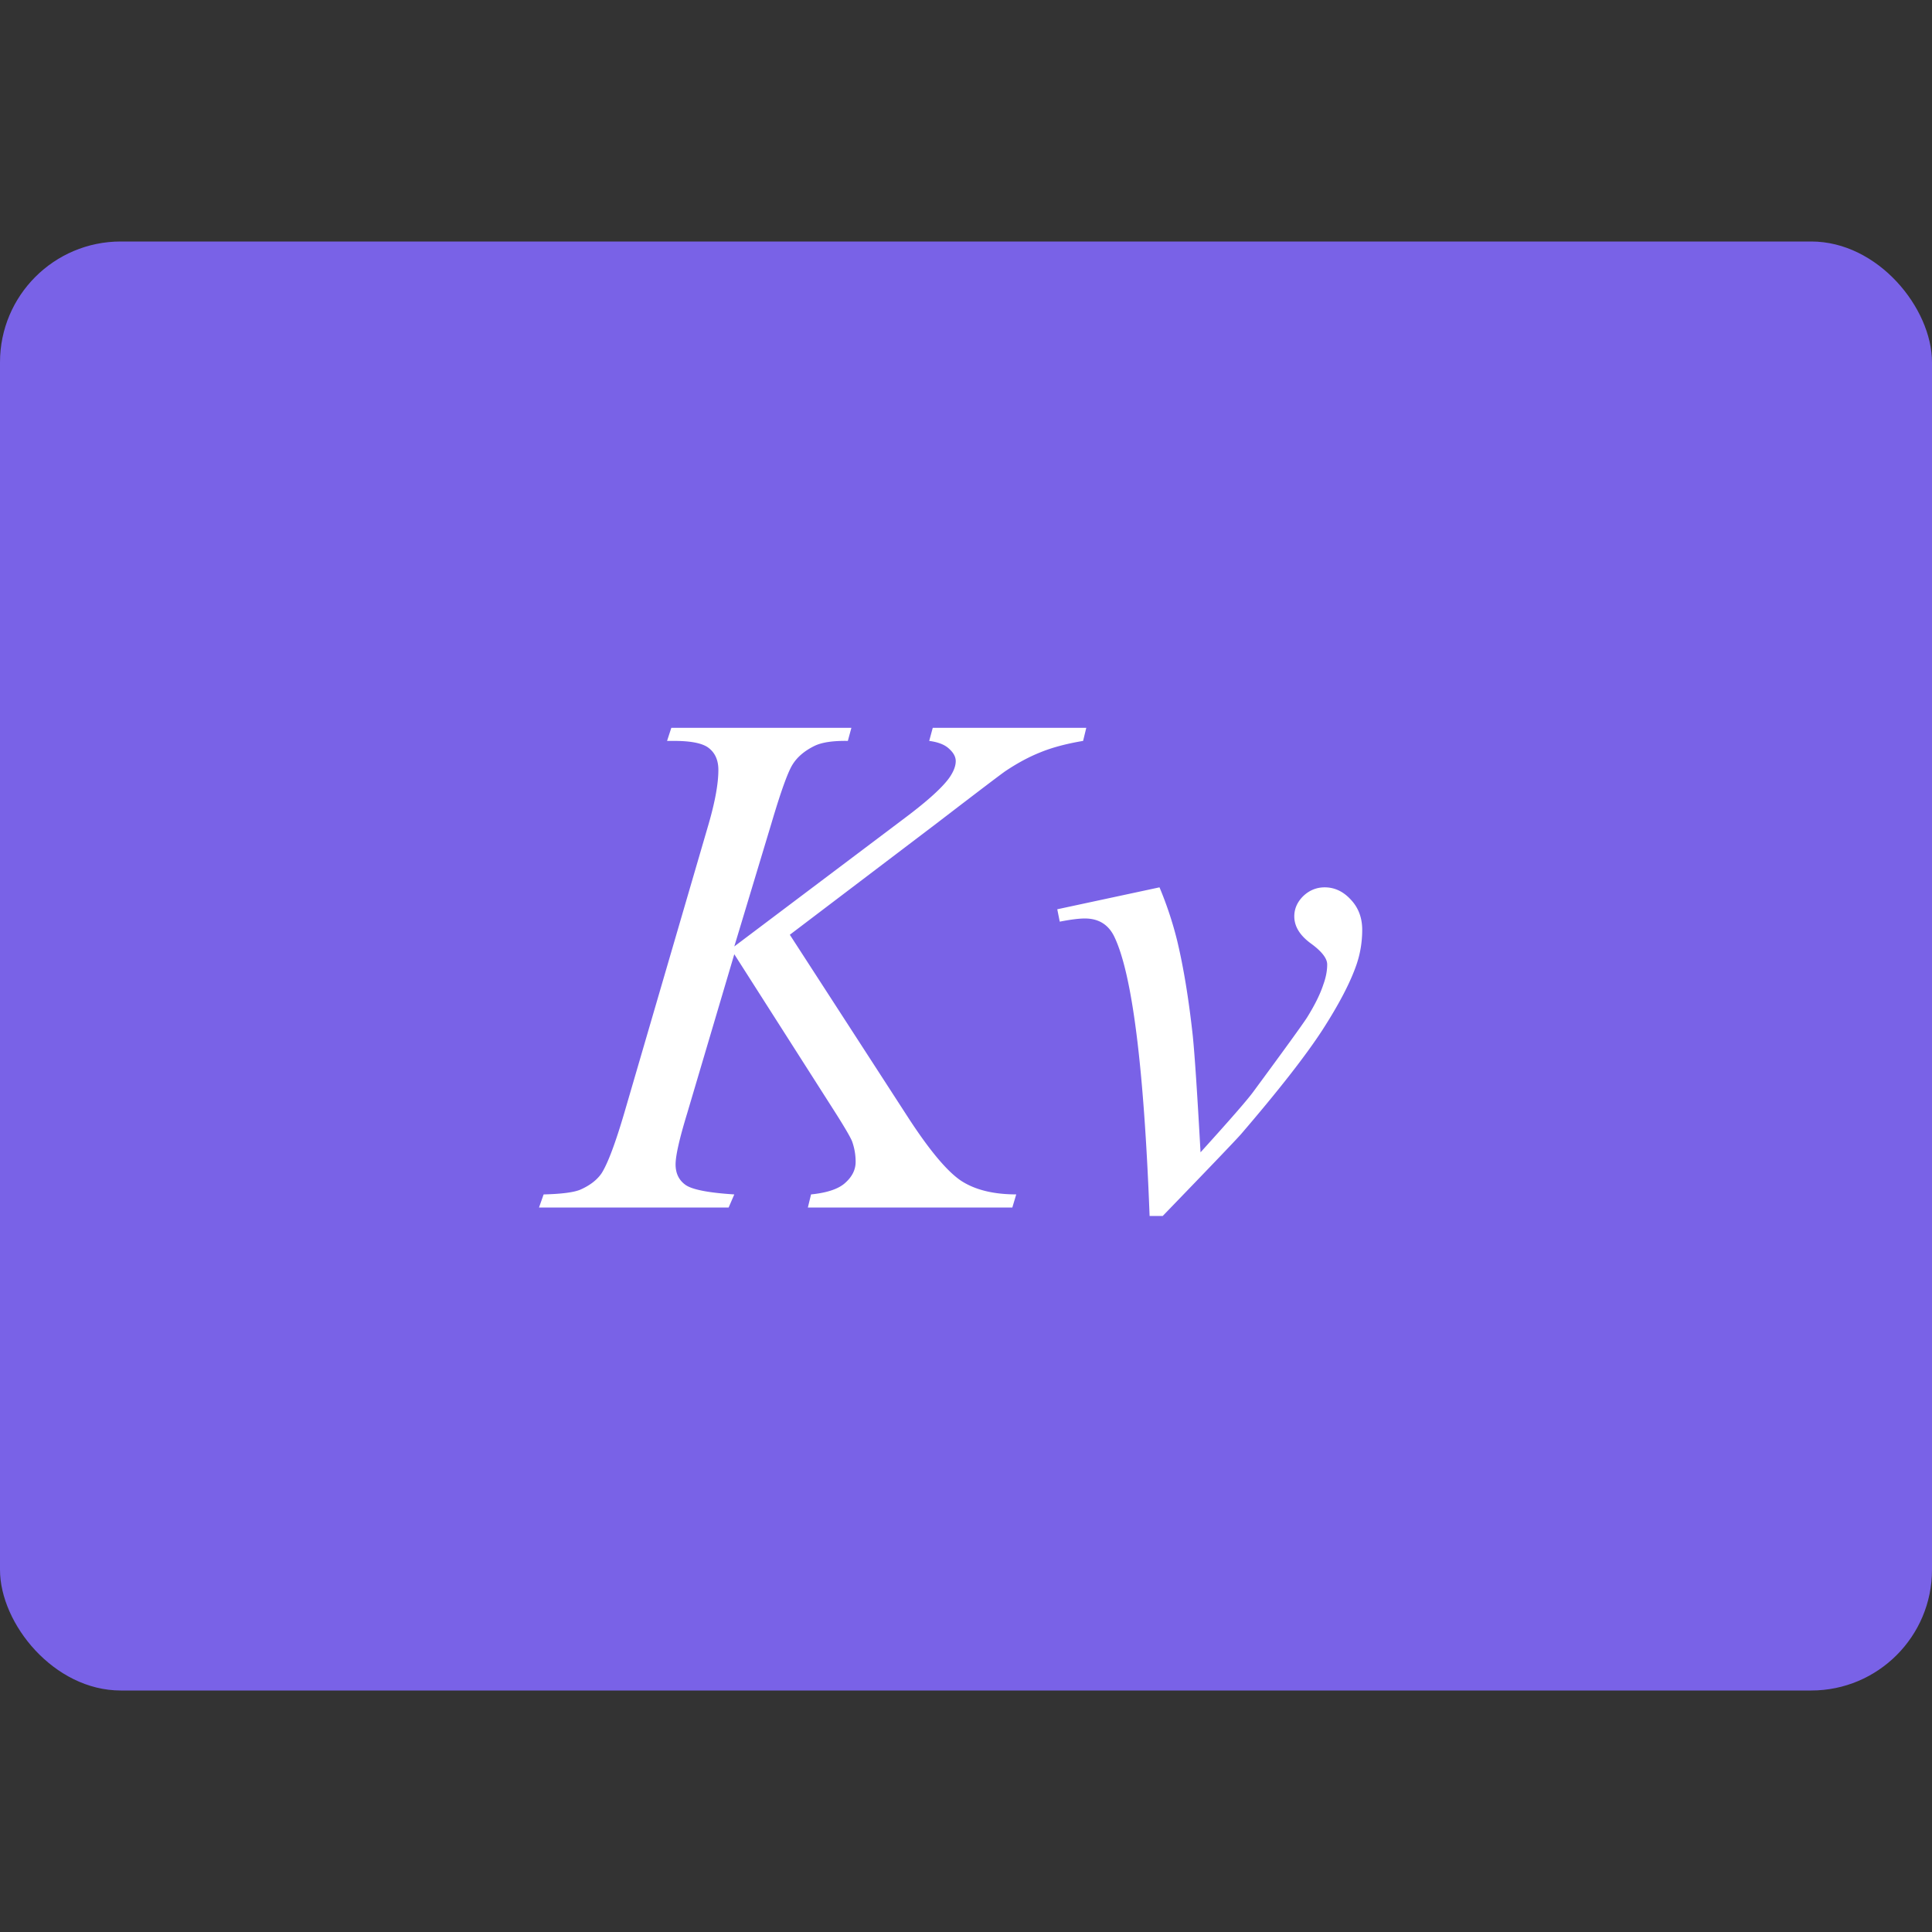 <svg xmlns="http://www.w3.org/2000/svg" width="128" height="128" fill="none"><rect width="100%" height="100%" fill="#333333" stroke="none"/><rect width="128" height="96" y="16" fill="#7962E7" rx="8"/><path fill="#fff" d="m52.328 61.93 7.875 12.164q2.109 3.234 3.492 4.148 1.383.89 3.633.89L67.07 80H53.523l.211-.867q1.617-.164 2.274-.774.68-.61.68-1.382a4 4 0 0 0-.235-1.36q-.187-.468-1.36-2.297l-6.444-10.1-3.117 10.523q-.773 2.531-.773 3.399 0 .89.656 1.359.657.469 3.234.633l-.375.867H35.711l.305-.867q1.828-.046 2.46-.328.939-.422 1.383-1.078.61-.962 1.5-3.985l5.602-19.195q.633-2.203.633-3.54 0-.936-.61-1.429-.586-.492-2.32-.492h-.469l.282-.867h11.93l-.235.867q-1.477-.024-2.203.328-1.008.492-1.477 1.266-.468.773-1.383 3.867l-2.46 8.156 11.296-8.508q2.25-1.687 2.953-2.672.422-.609.422-1.101 0-.422-.445-.82-.422-.399-1.312-.516l.234-.867h10.172l-.211.867q-1.665.28-2.813.75-1.125.445-2.32 1.242-.352.234-4.57 3.469zm17.719-1.688 6.773-1.453a24 24 0 0 1 1.172 3.54q.633 2.647 1.031 6.28.188 1.829.516 7.735 2.93-3.234 3.492-4.008 3.094-4.196 3.563-4.922.773-1.242 1.078-2.18.258-.703.258-1.336 0-.61-1.102-1.406-1.078-.797-1.078-1.781 0-.75.586-1.336.61-.585 1.43-.586.984 0 1.734.82.75.798.75 1.993 0 1.194-.375 2.296-.61 1.782-2.273 4.36-1.665 2.555-5.368 6.867-.468.54-5.203 5.438h-.867q-.562-14.836-2.344-18.516-.585-1.195-1.945-1.195-.585 0-1.664.21z"/></svg>
